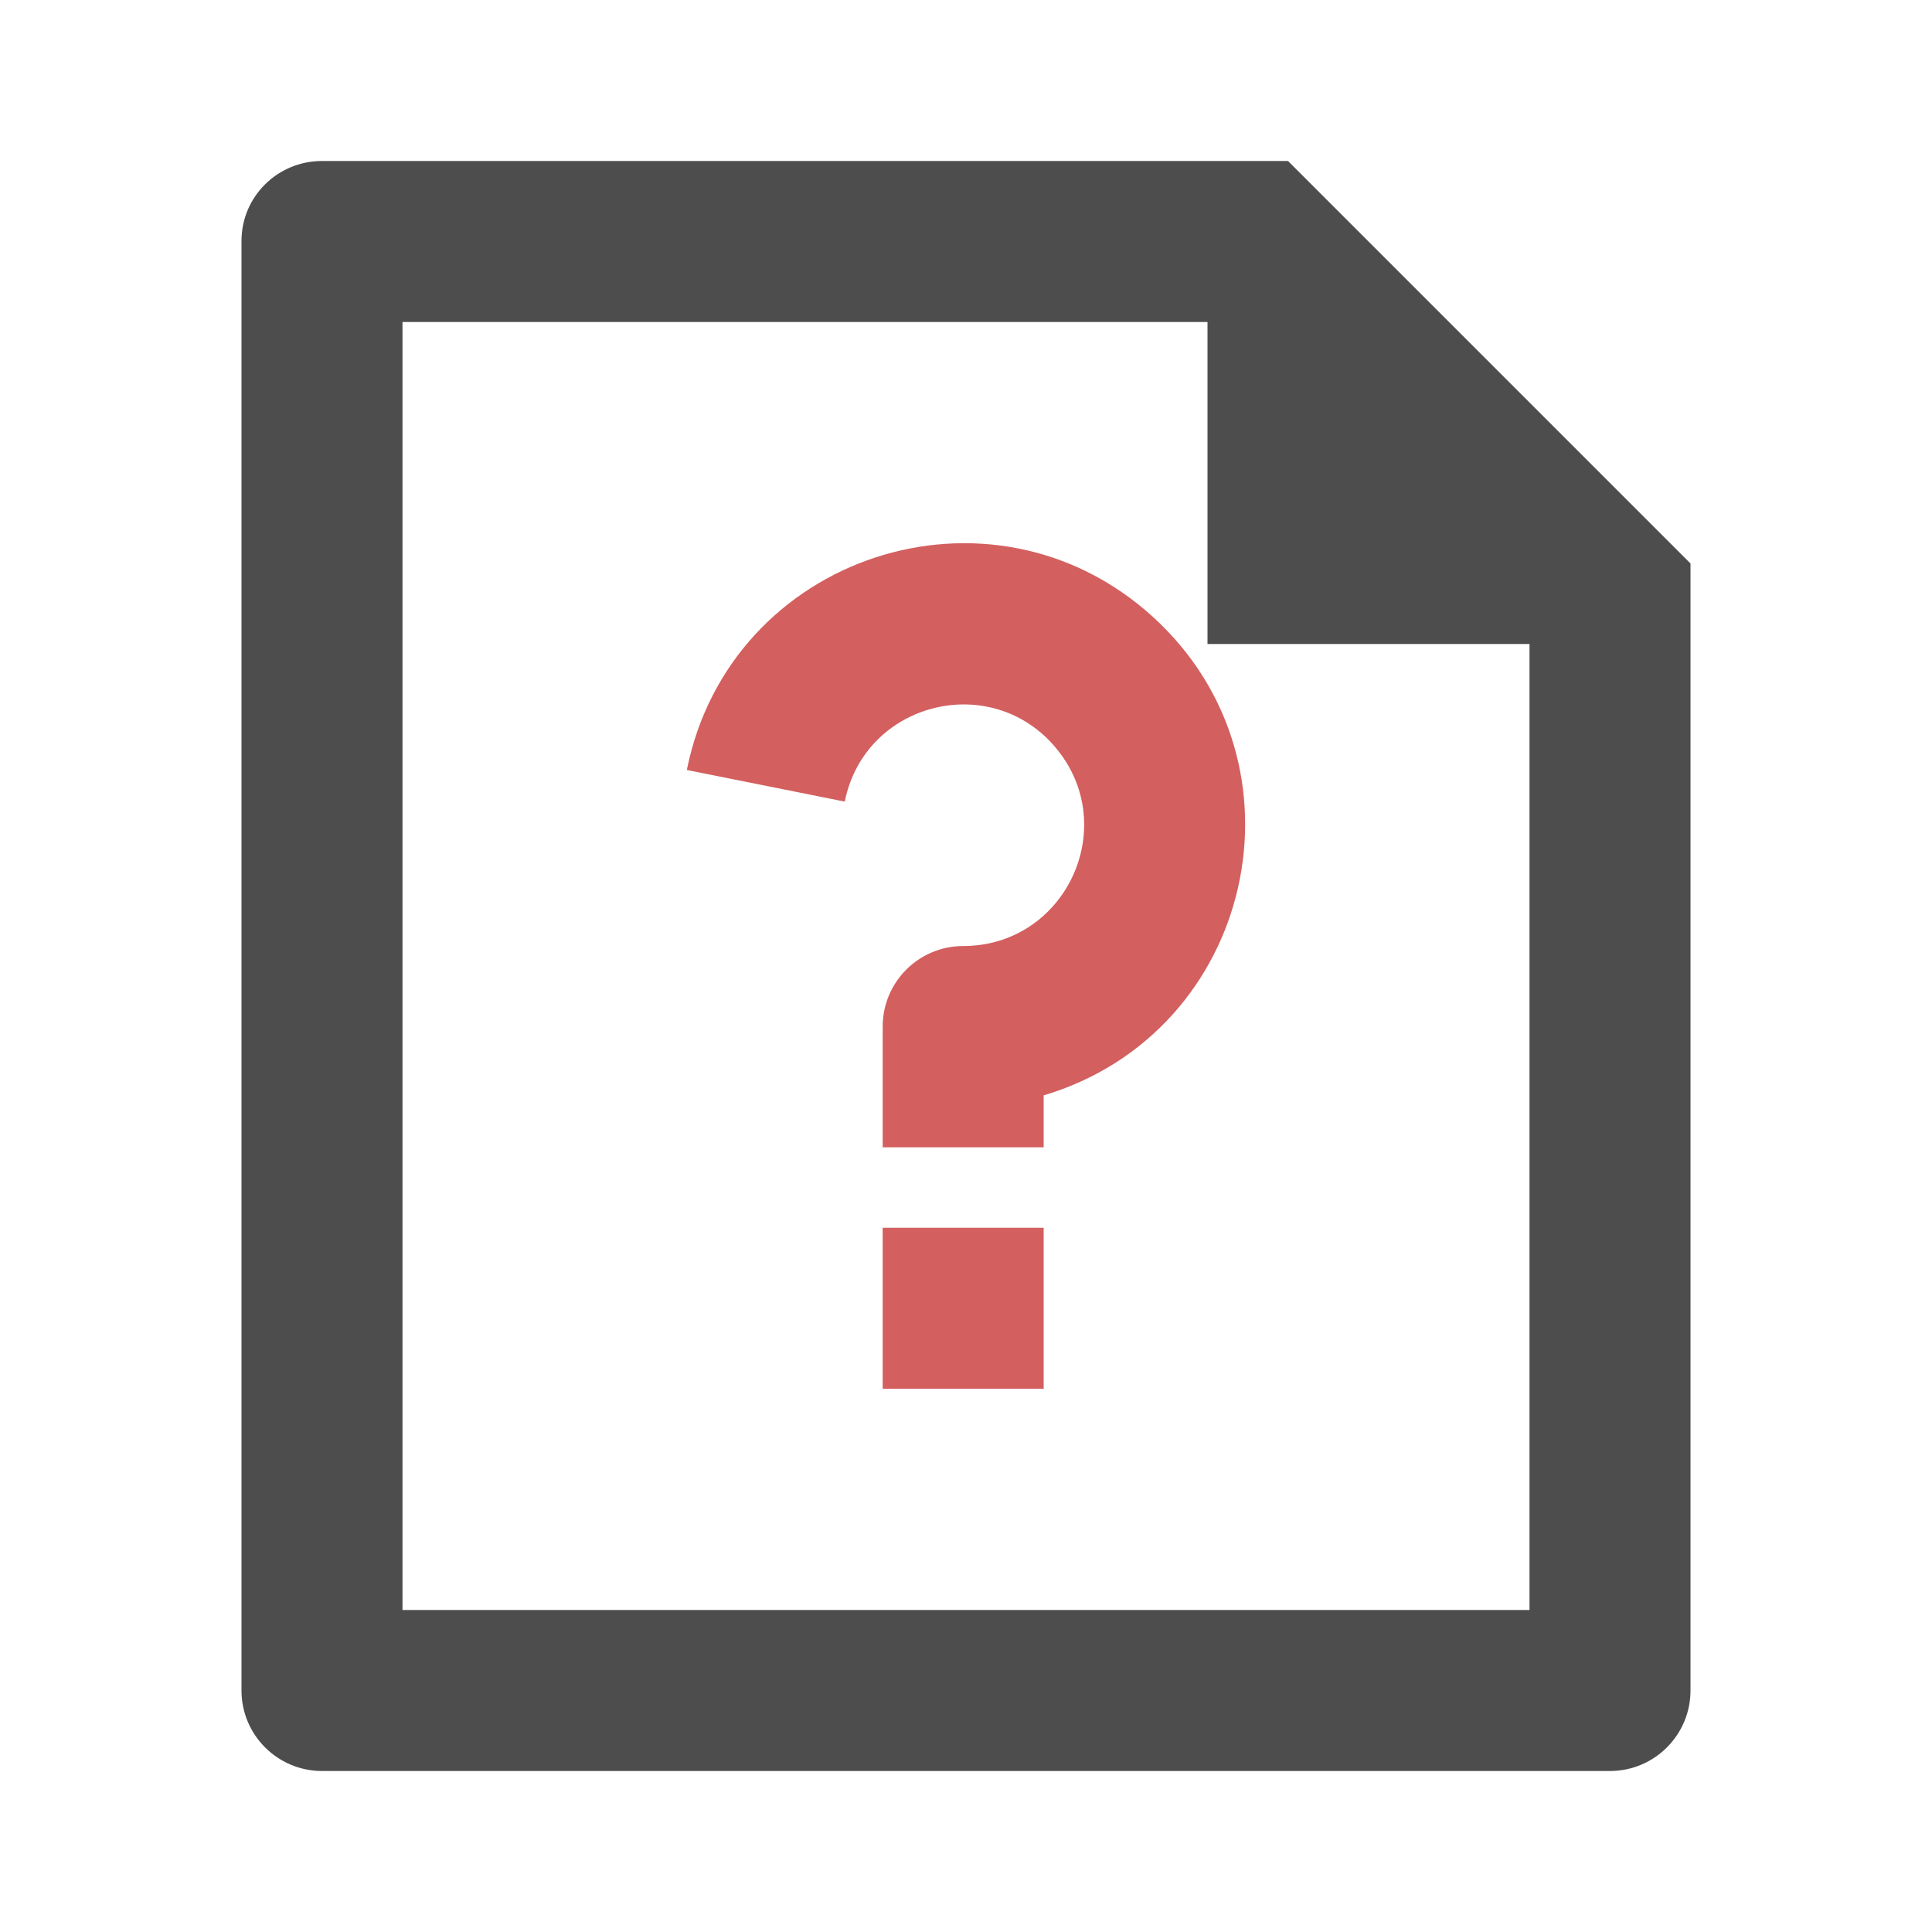 <?xml version="1.0" encoding="UTF-8" standalone="no"?>
<svg
   viewBox="0 0 24 24"
   version="1.1"
   id="svg8"
   sodipodi:docname="TREEITEM_ERROR.svg"
   inkscape:version="1.1.1 (3bf5ae0d25, 2021-09-20)"
   xmlns:inkscape="http://www.inkscape.org/namespaces/inkscape"
   xmlns:sodipodi="http://sodipodi.sourceforge.net/DTD/sodipodi-0.dtd"
   xmlns="http://www.w3.org/2000/svg"
   xmlns:svg="http://www.w3.org/2000/svg">
  <defs
     id="defs12" />
  <sodipodi:namedview
     id="namedview10"
     pagecolor="#ffffff"
     bordercolor="#666666"
     borderopacity="1.0"
     inkscape:pageshadow="2"
     inkscape:pageopacity="0.0"
     inkscape:pagecheckerboard="0"
     showgrid="false"
     showguides="true"
     inkscape:guide-bbox="true"
     inkscape:snap-object-midpoints="true"
     inkscape:snap-center="true"
     inkscape:zoom="33.833333"
     inkscape:cx="11.985222"
     inkscape:cy="12.014778"
     inkscape:window-width="1920"
     inkscape:window-height="1001"
     inkscape:window-x="-9"
     inkscape:window-y="-9"
     inkscape:window-maximized="1"
     inkscape:current-layer="svg8">
    <sodipodi:guide
       position="12,12"
       orientation="0,1"
       id="guide831"
       inkscape:label=""
       inkscape:locked="false"
       inkscape:color="rgb(0,0,255)" />
    <sodipodi:guide
       position="12,12"
       orientation="1,0"
       id="guide833" />
  </sodipodi:namedview>
  <path
     fill="none"
     d="M 0,0 H 24 V 24 H 0 Z"
     id="path2" />
  <path
     fill-rule="nonzero"
     d="M 15,4 H 5 V 20 H 19 V 8 H 15 Z M 3,2.992 C 3,2.444 3.447,2 3.999,2 H 16 l 5,5 v 13.993 c 0.004,0.552 -0.441,1.003 -0.993,1.007 H 3.993 C 3.447,21.996 3.004,21.554 3,21.008 Z"
     id="path4"
     sodipodi:nodetypes="cccccccssccccccs"
     style="fill:#4d4d4d" />
  <path
     d="m 10.965,15.252 h 2 v 2 h -2 z m 2,-1.645 v 0.645 h -2 v -1.5 c 0,-0.552 0.448,-1 1,-1 1.266,-7.9e-5 1.963,-1.472 1.16,-2.451 -0.803,-0.979 -2.383,-0.585 -2.631,0.657 l -1.962,-0.393 C 9.067,6.894 12.311,5.83 14.324,7.665 16.336,9.5 15.575,12.829 12.965,13.607 Z"
     style="fill-rule:nonzero;fill:#d35f5f;fill-opacity:1"
     id="path974" />
</svg>
